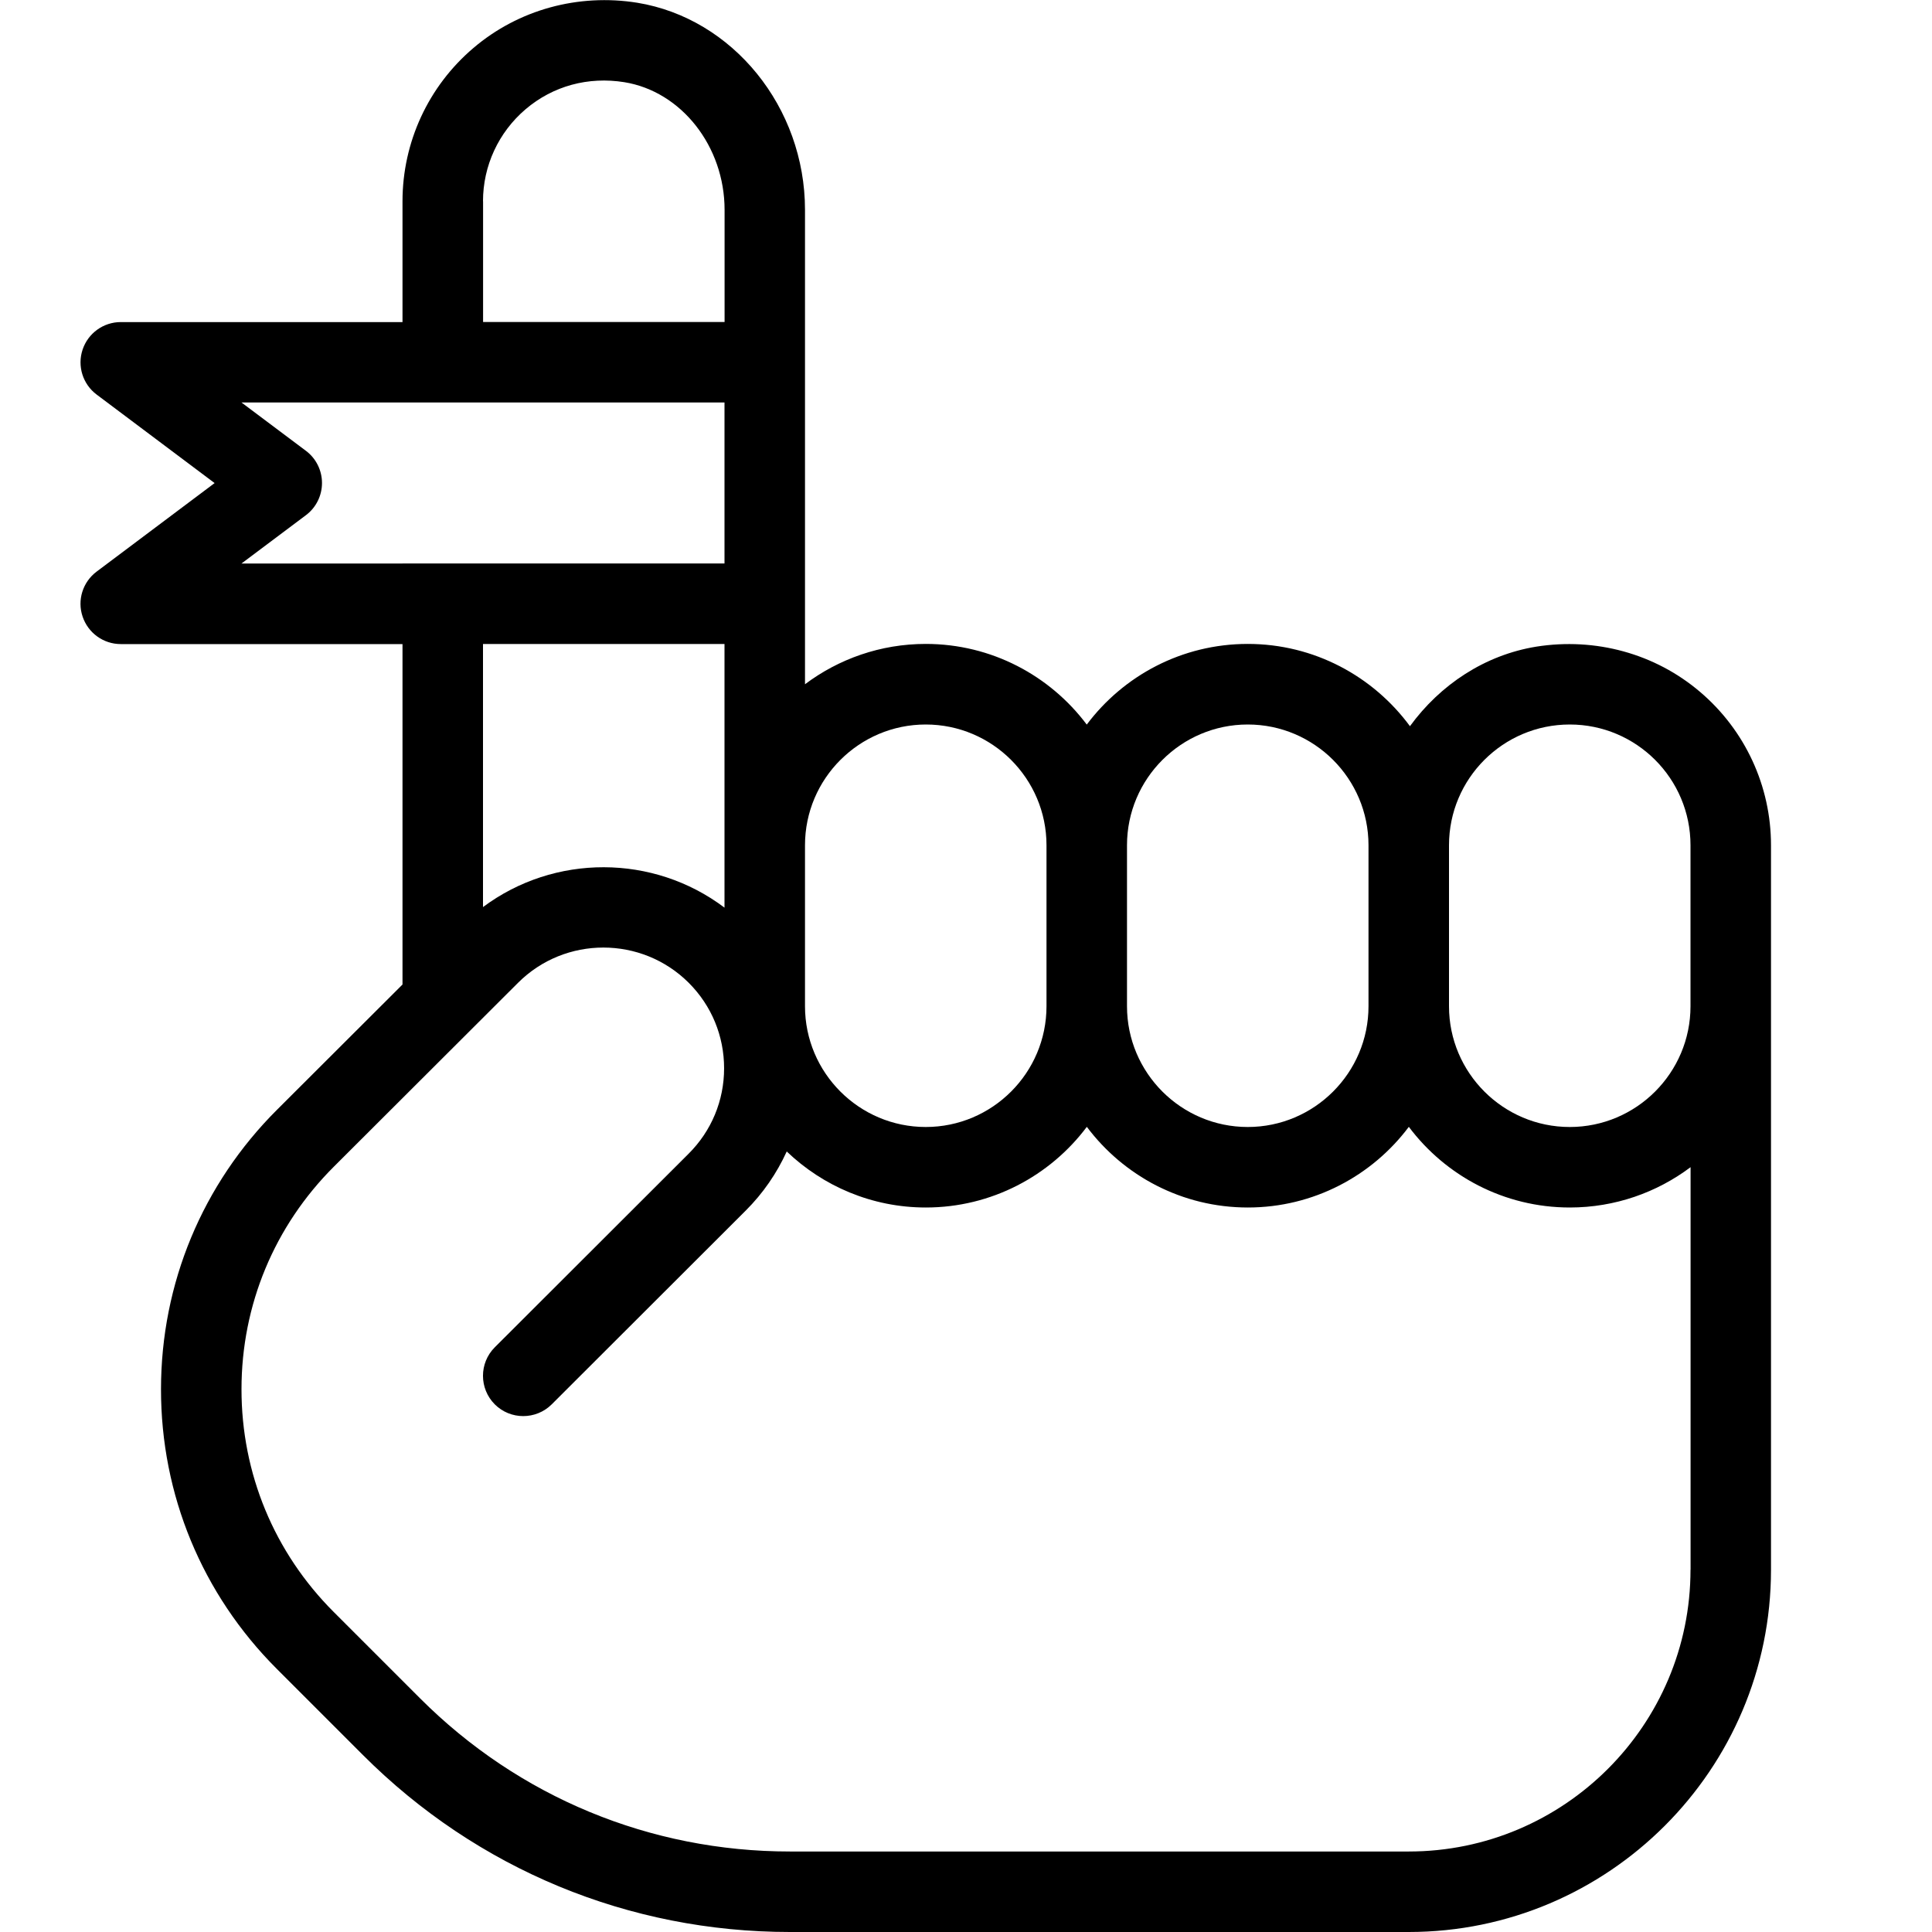 <?xml version="1.0" encoding="UTF-8"?>
<svg xmlns="http://www.w3.org/2000/svg" id="Layer_1" data-name="Layer 1" viewBox="0 0 24 24" width="512" height="512"><path d="M21.119,8.595c-.56-.477-1.301-.678-2.035-.562-.639,.104-1.193,.472-1.569,.988-.456-.619-1.189-1.022-2.015-1.022-.817,0-1.544,.394-2,1.002-.456-.608-1.183-1.002-2-1.002-.562,0-1.082,.187-1.5,.501V2.607C10,1.333,9.104,.228,7.916,.034c-.732-.117-1.475,.085-2.035,.562-.56,.476-.881,1.17-.881,1.905v1.5H1.5c-.215,0-.406,.138-.474,.342-.068,.204,.002,.429,.174,.558l1.466,1.1-1.466,1.1c-.172,.129-.243,.354-.174,.558,.068,.204,.259,.342,.474,.342h3.5v4.229l-1.557,1.554c-.929,.926-1.442,2.16-1.443,3.472s.51,2.547,1.438,3.475l1.072,1.072c1.417,1.417,3.3,2.197,5.303,2.197h7.687c2.481,0,4.5-2.019,4.5-4.5V10.5c0-.734-.321-1.429-.881-1.905Zm-7.119,1.905c0-.827,.673-1.5,1.5-1.5s1.5,.673,1.5,1.5v2c0,.827-.673,1.5-1.5,1.5s-1.5-.673-1.5-1.5v-2Zm-4,0c0-.827,.673-1.5,1.5-1.5s1.5,.673,1.5,1.5v2c0,.827-.673,1.5-1.5,1.5s-1.5-.673-1.5-1.5v-2ZM6,2.5c0-.44,.193-.857,.529-1.143,.341-.29,.778-.408,1.227-.336,.709,.115,1.245,.797,1.245,1.586v1.393h-3v-1.5ZM3,7l.8-.6c.126-.094,.2-.243,.2-.4s-.074-.306-.2-.4l-.8-.6h6v2H3Zm6,1v3.275c-.884-.667-2.113-.669-3-.007v-3.268h3Zm12,11.5c0,1.93-1.57,3.5-3.5,3.5h-7.687c-1.736,0-3.369-.676-4.596-1.904l-1.072-1.072c-.739-.739-1.146-1.722-1.145-2.768,0-1.045,.409-2.027,1.149-2.765l2.287-2.283c.584-.583,1.535-.583,2.12,.001,.284,.284,.439,.661,.439,1.062,0,.401-.157,.778-.441,1.061l-2.408,2.405c-.195,.195-.195,.512,0,.708,.195,.195,.512,.195,.708,0l2.408-2.405c.217-.216,.388-.466,.511-.736,.449,.43,1.058,.696,1.728,.696,.817,0,1.544-.394,2-1.002,.456,.608,1.183,1.002,2,1.002s1.544-.394,2-1.002c.456,.608,1.183,1.002,2,1.002,.562,0,1.082-.187,1.5-.501v5.001Zm0-7c0,.827-.673,1.5-1.5,1.5s-1.5-.673-1.5-1.5v-2c0-.828,.672-1.5,1.5-1.5s1.5,.672,1.5,1.5v2Z"/></svg>
